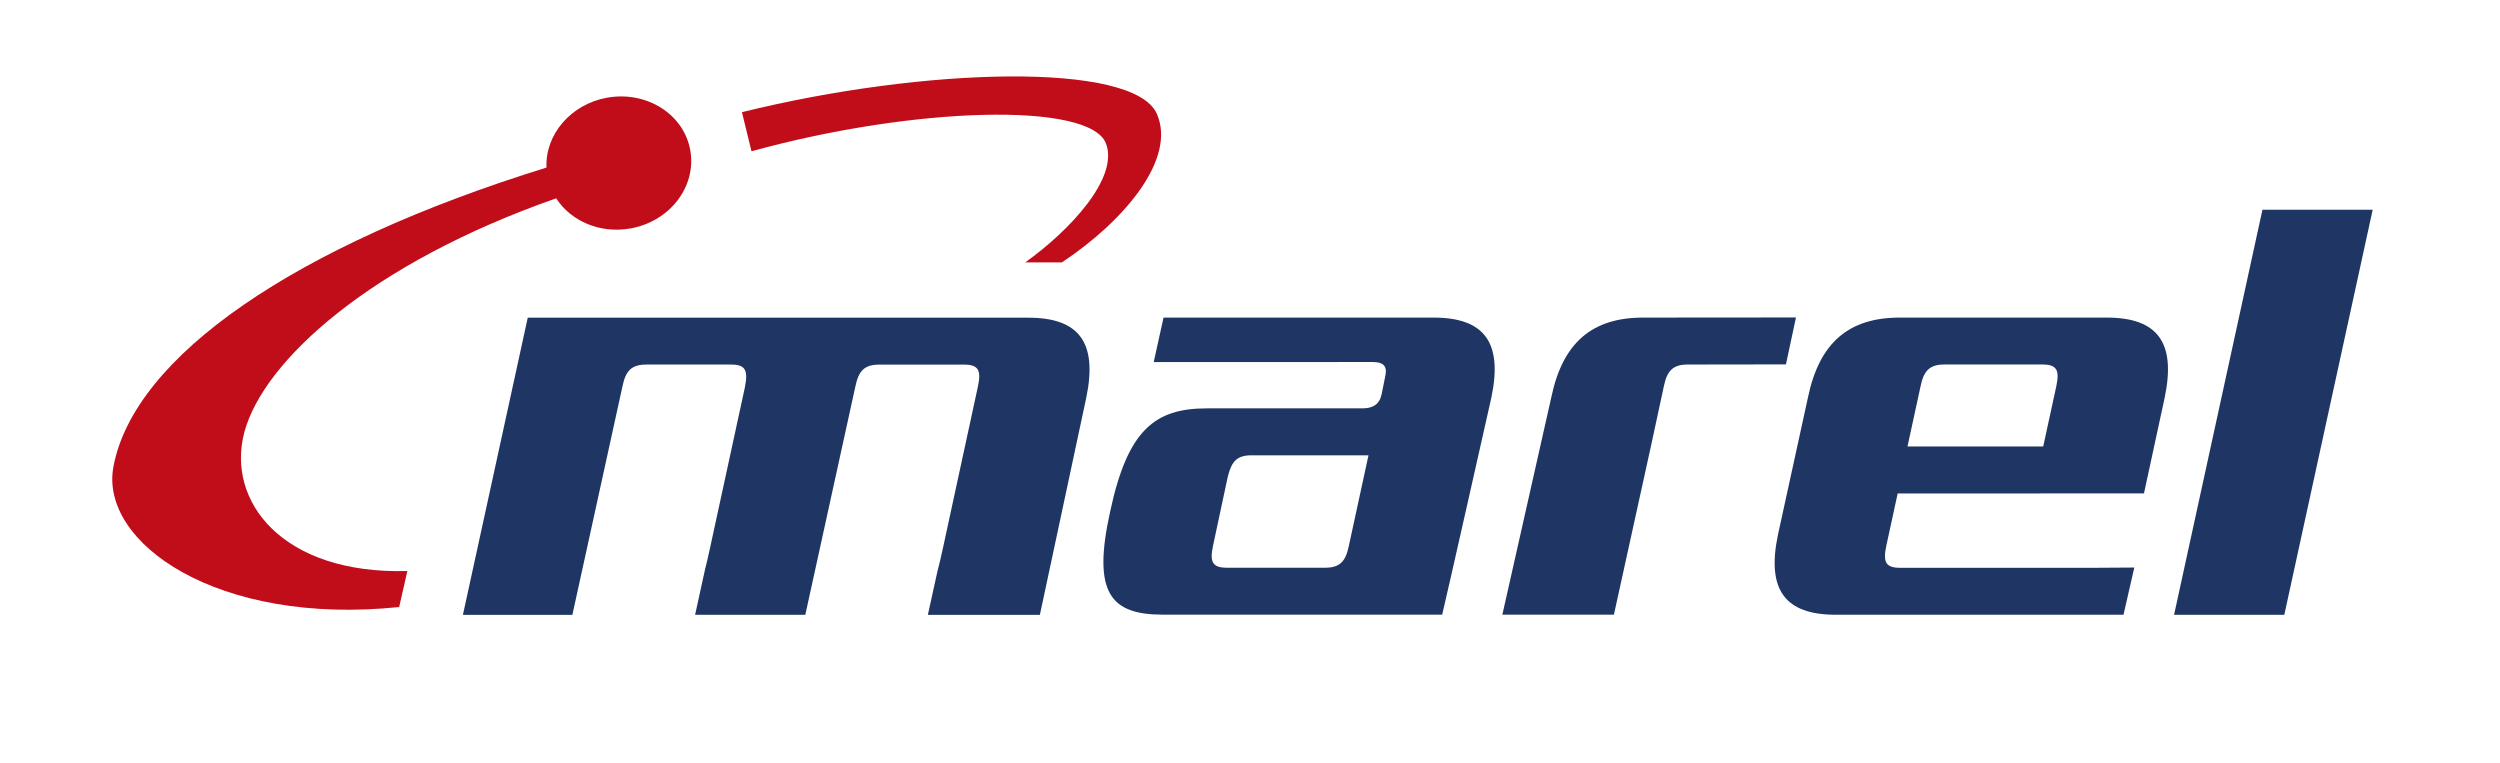 <?xml version="1.0" encoding="utf-8"?><svg id="Layer_1" data-name="Layer 1" xmlns="http://www.w3.org/2000/svg" viewBox="0 0 1046.62 319.33"><defs><style>.cls-1{fill:#1f3665;}.cls-2{fill:#c10d19;}</style></defs><title>5_Marel1</title><path class="cls-1" d="M358.14,161.61l-21,95.78H291l4.11-18.76c.69-2.75,1.42-5.83,2.17-9.33l14.51-66.88c1.51-7.42.36-9.8-5.75-9.8H270.67c-6.11,0-8.68,2.38-10.05,9l-21,95.78H193.8L220.94,133H430.48c21.27,0,29.08,10.36,24.3,33.42l-19.44,91H388.45l3.89-17.72c.78-3,1.59-6.43,2.45-10.37l14.65-67.69c1.37-6.61.22-9-5.91-9H368.19c-6.11,0-8.68,2.38-10.05,9"/><polygon class="cls-1" points="947.17 87.81 993.32 87.81 956.32 257.39 910.17 257.39 947.17 87.81"/><path class="cls-1" d="M747.68,152.55l4.2-19.64-64,.05c-21.25,0-33.64,10.37-38.43,33.37l-20.49,91h46.7l15.49-70.48,5.44-25.24c1.37-6.59,3.94-9,10-9Z"/><path class="cls-1" d="M897.57,206.57l8.7-40.23c4.77-23-3-33.38-24.29-33.38H795.34c-21.25,0-33.64,10.37-38.43,33.38L744.31,224c-4.78,23,3,33.37,24.28,33.37H889l4.52-19.77-17.43.11H795.54c-6.11,0-7.25-2.38-5.89-9l4.81-22.13Zm-99-19.67,5.5-25.31c1.37-6.59,3.94-9,10.05-9H855c6.11,0,7.26,2.37,5.89,9l-5.5,25.31Z"/><path class="cls-1" d="M574.73,151.56c4.24,0,6.16,1.58,5.24,5.77l-1.58,7.86c-.92,4.19-3.78,5.77-8,5.77H505.25c-21.79,0-33.16,9-40.48,43.18-7.58,34.15.18,43.18,22,43.18h117c1.71-6.92,20.63-91.07,20.63-91.07,4.77-22.92-3-33.29-24.29-33.29h-113L483,151.58l22.11,0Zm-1.82,39.07-8.25,38.05c-1.36,6.6-3.93,9-10,9H513.69c-6.12,0-7.26-2.39-5.9-9L514,199.61c1.63-6.61,3.94-9,10-9Z"/><path class="cls-2" d="M429.22,109.84c18.66-13.31,39.3-35.4,33.79-49.78-6.71-17.5-80.22-15.52-148.4,3.27l-4-16.37c76.45-18.89,164-21.22,173.7.69,8.22,18.6-13.13,44.54-39.74,62.19Z"/><path class="cls-2" d="M232.91,83c-77.57,27.15-122.64,68-130.63,98-7.62,28.68,15.72,59.52,68.26,58.06l-3.43,15.07c-76.22,7.93-125.55-27-119.63-58.72,8.59-46.18,76.08-92.65,181.31-125.26C228.18,56.3,239,43.57,254.28,40.87,270.8,38,286.37,47.84,289,63s-8.58,29.73-25.12,32.65c-12.73,2.24-24.87-3.1-31-12.57"/></svg>